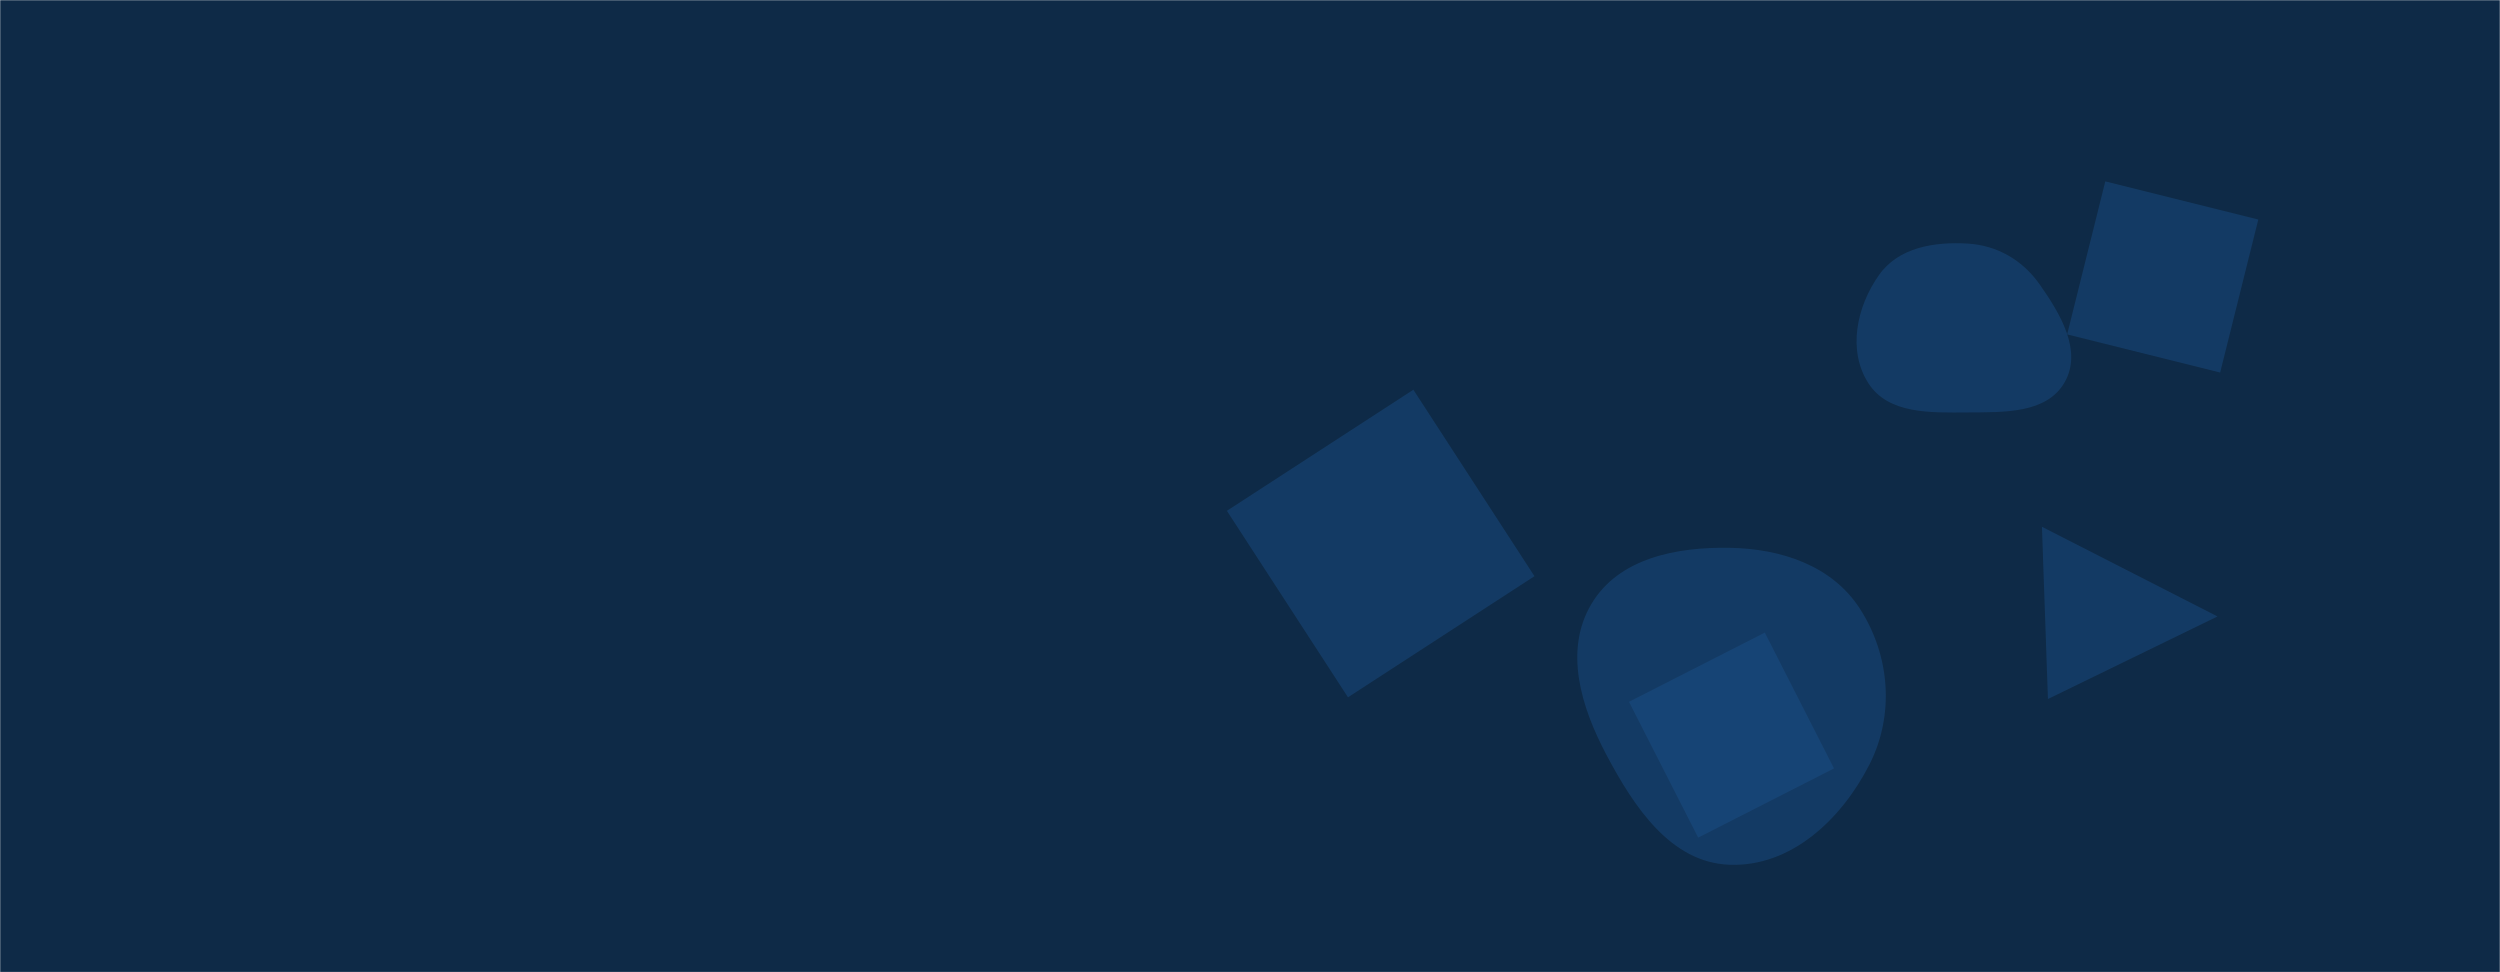 <svg xmlns="http://www.w3.org/2000/svg" version="1.1" xmlns:xlink="http://www.w3.org/1999/xlink" xmlns:svgjs="http://svgjs.com/svgjs" width="1440" height="560" preserveAspectRatio="none" viewBox="0 0 1440 560"><g mask="url(&quot;#SvgjsMask1000&quot;)" fill="none"><rect width="1440" height="560" x="0" y="0" fill="#0e2a47"></rect><path d="M978.155 482.466L1056.385 442.606 1016.525 364.375 938.294 404.236z" fill="rgba(28, 83, 142, 0.4)" class="triangle-float1"></path><path d="M814.093 224.48L706.684 294.233 776.436 401.643 883.846 331.89z" fill="rgba(28, 83, 142, 0.4)" class="triangle-float2"></path><path d="M1133.36,237.564C1154.311,237.434,1179.057,238.295,1189.322,220.031C1199.49,201.939,1186.749,180.768,1174.827,163.781C1165.046,149.846,1150.355,141.308,1133.36,140.299C1114.082,139.155,1093.578,142.553,1082.389,158.293C1069.4,176.565,1064.056,201.878,1076.181,220.734C1087.698,238.646,1112.065,237.696,1133.36,237.564" fill="rgba(28, 83, 142, 0.4)" class="triangle-float2"></path><path d="M996.267,498.104C1031.657,499.396,1060.773,471.902,1076.815,440.33C1091.375,411.675,1088.68,377.54,1071.249,350.535C1055.217,325.697,1025.826,316.048,996.267,315.538C965.576,315.008,932.358,321.486,916.661,347.865C900.701,374.687,910.69,407.218,925.303,434.797C941.21,464.818,962.315,496.864,996.267,498.104" fill="rgba(28, 83, 142, 0.4)" class="triangle-float2"></path><path d="M1277.281 355.075L1176.155 303.427 1179.619 402.629z" fill="rgba(28, 83, 142, 0.4)" class="triangle-float1"></path><path d="M1190.677 192.611L1278.808 214.584 1300.782 126.453 1212.651 104.479z" fill="rgba(28, 83, 142, 0.4)" class="triangle-float3"></path></g><defs><mask id="SvgjsMask1000"><rect width="1440" height="560" fill="#ffffff"></rect></mask><style>
            @keyframes float1 {
                0%{transform: translate(0, 0)}
                50%{transform: translate(-10px, 0)}
                100%{transform: translate(0, 0)}
            }

            .triangle-float1 {
                animation: float1 5s infinite;
            }

            @keyframes float2 {
                0%{transform: translate(0, 0)}
                50%{transform: translate(-5px, -5px)}
                100%{transform: translate(0, 0)}
            }

            .triangle-float2 {
                animation: float2 4s infinite;
            }

            @keyframes float3 {
                0%{transform: translate(0, 0)}
                50%{transform: translate(0, -10px)}
                100%{transform: translate(0, 0)}
            }

            .triangle-float3 {
                animation: float3 6s infinite;
            }
        </style></defs></svg>